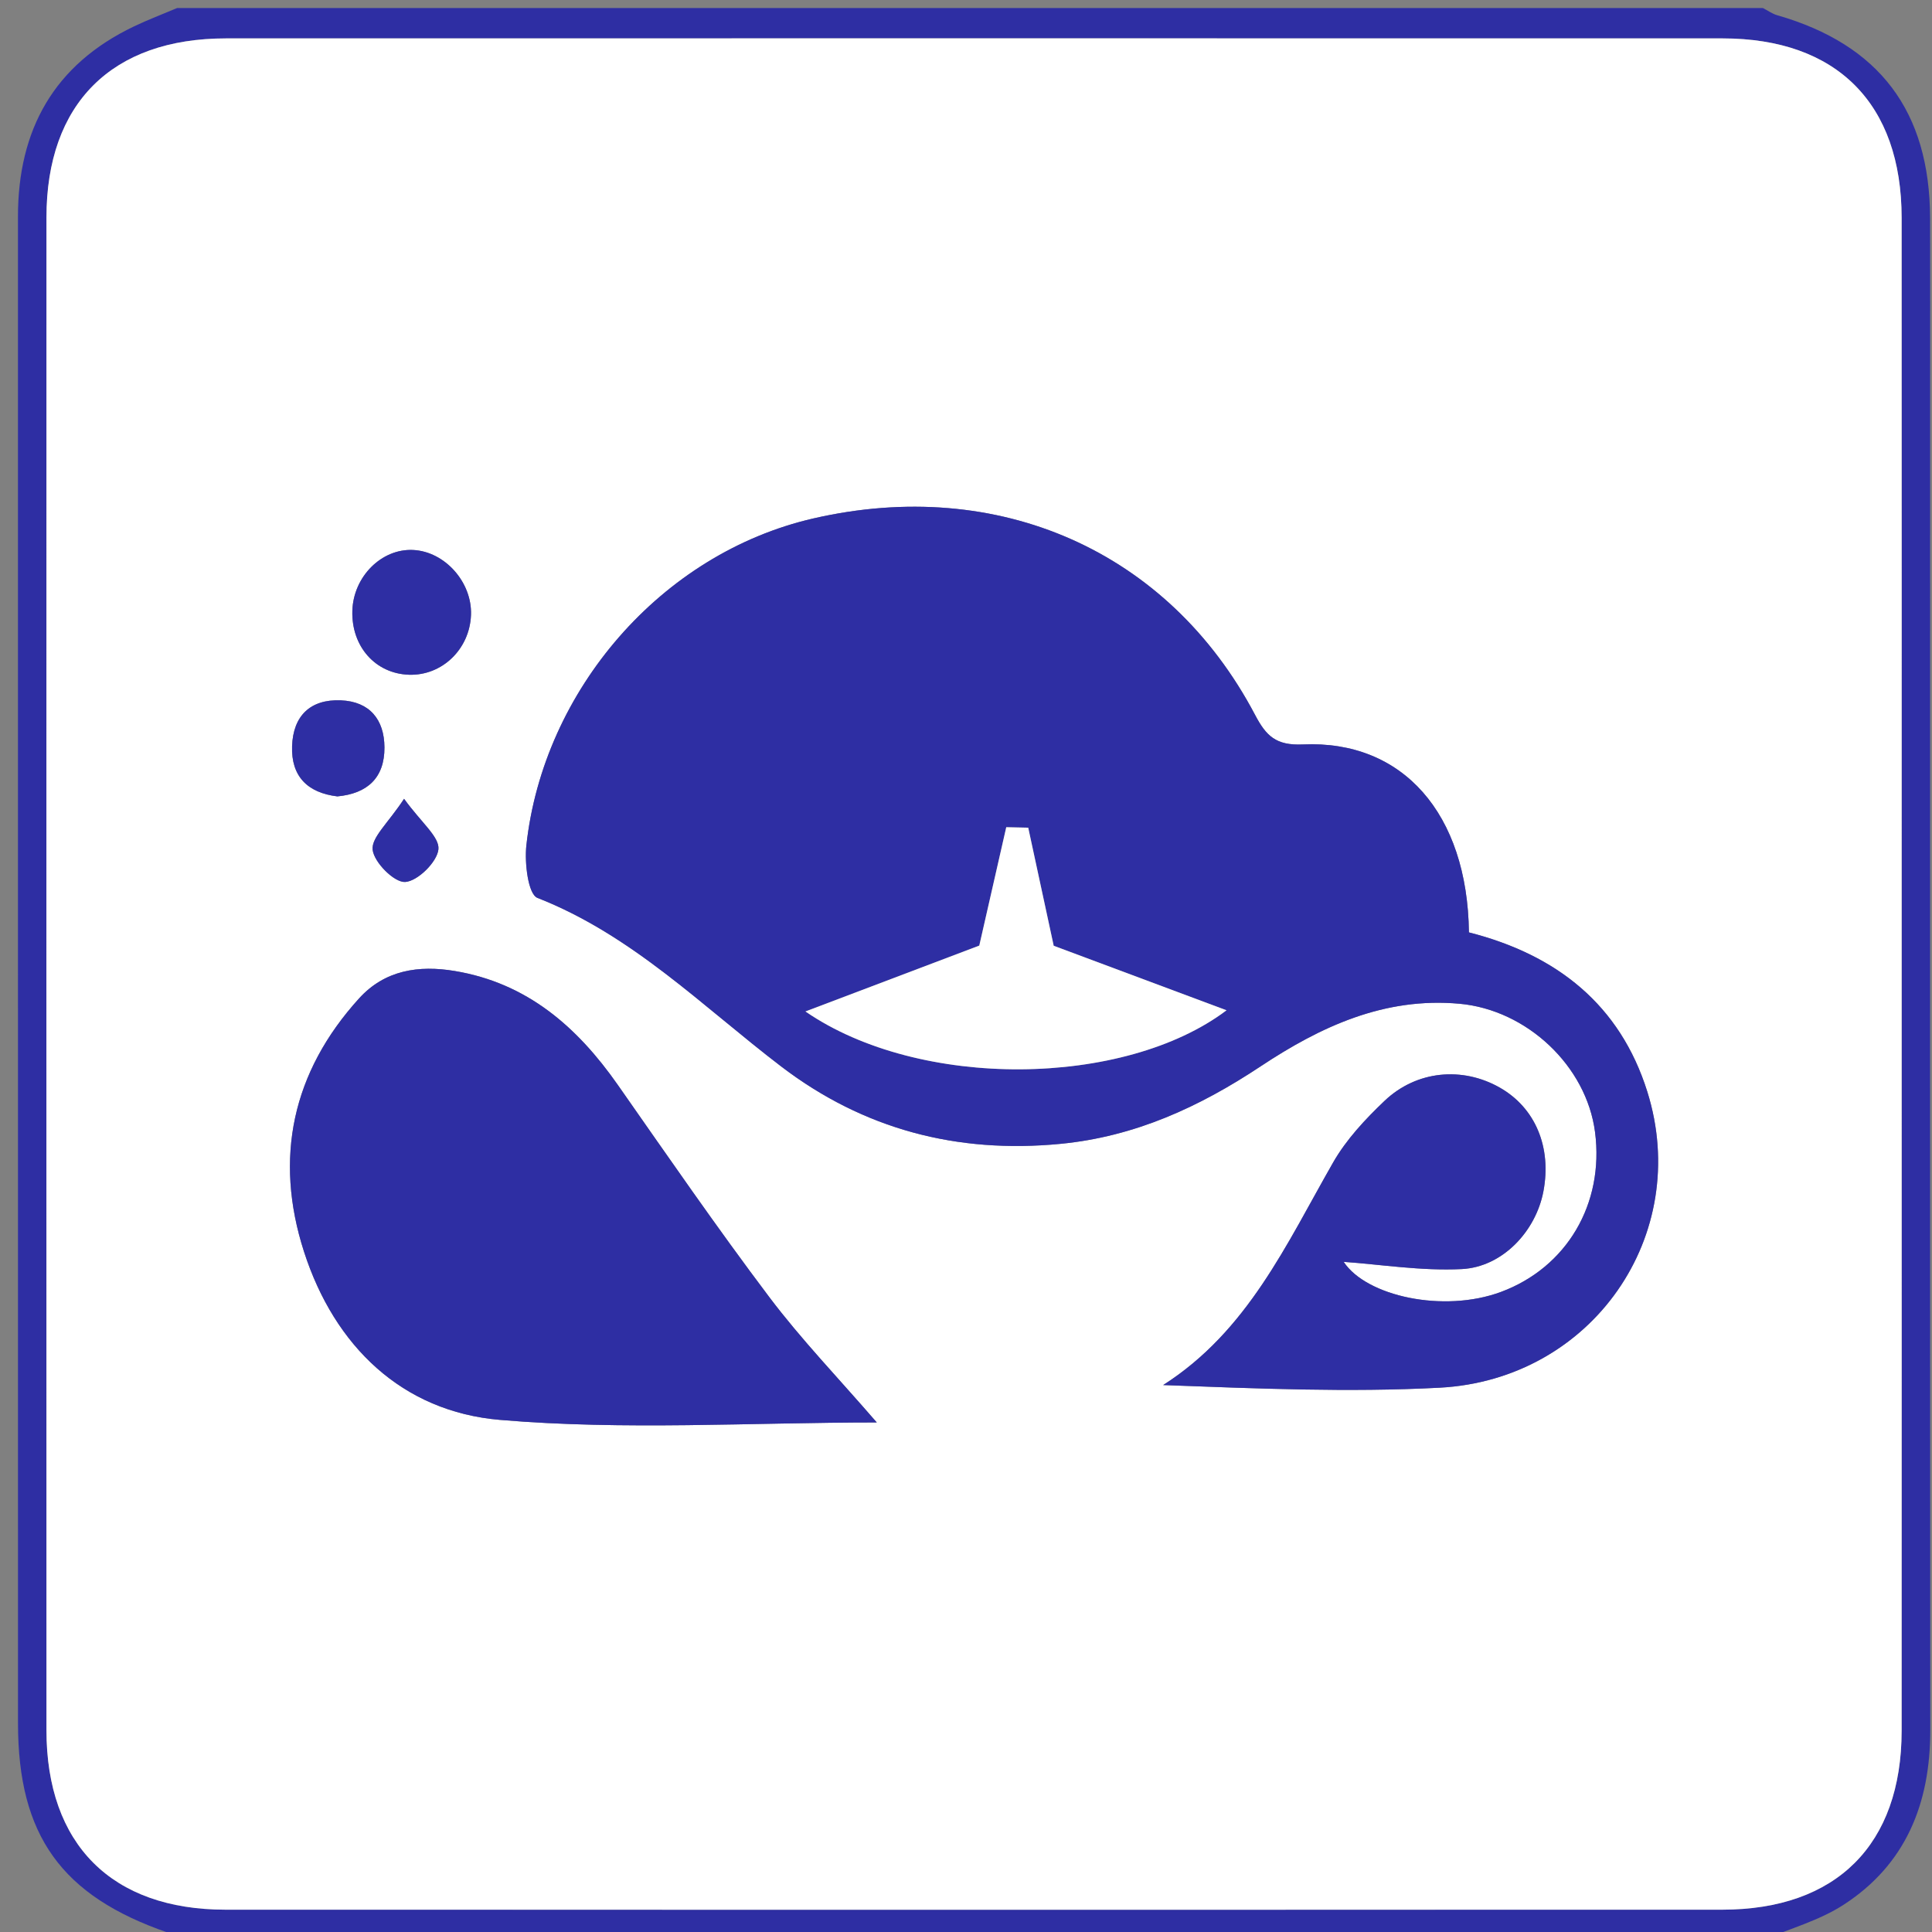 <?xml version="1.0" encoding="utf-8"?>
<!-- Generator: Adobe Illustrator 16.0.0, SVG Export Plug-In . SVG Version: 6.00 Build 0)  -->
<!DOCTYPE svg PUBLIC "-//W3C//DTD SVG 1.1//EN" "http://www.w3.org/Graphics/SVG/1.1/DTD/svg11.dtd">
<svg version="1.1" id="图层_1" xmlns="http://www.w3.org/2000/svg" xmlns:xlink="http://www.w3.org/1999/xlink" x="0px" y="0px"
	 width="240px" height="240px" viewBox="0 0 240 240" enable-background="new 0 0 240 240" xml:space="preserve">
<rect x="0" y="0" width="240" height="240" fill="#808080" stroke="none"/>
<path fill-rule="evenodd" clip-rule="evenodd" fill="#2E2EA3" d="M22,1c65.667,0,131.333,0,197,0
	c0.587,0.302,1.144,0.711,1.766,0.89c12.693,3.644,18.956,11.922,18.997,25.197c0.022,7.16,0.004,14.32,0.004,21.479
	c0,55.448-0.02,110.896,0.019,166.344c0.007,9.11-3.021,16.716-10.823,21.742c-3.006,1.938-6.623,2.927-9.962,4.348
	c-65.667,0-131.333,0-197,0c-0.372-0.312-0.693-0.768-1.122-0.915c-13.226-4.551-18.636-12.063-18.643-25.997
	c-0.01-21.463-0.003-42.926-0.003-64.388c0-40.929,0.004-81.857-0.002-122.786C2.229,16.105,6.706,8.032,16.625,3.289
	C18.381,2.449,20.207,1.759,22,1z M236.232,121.526c0-31.485,0.009-62.971-0.004-94.457c-0.005-14.206-8.064-22.295-22.24-22.298
	c-61.972-0.011-123.943-0.01-185.915,0C13.887,4.773,5.774,12.866,5.771,27.017c-0.01,62.639-0.01,125.276,0,187.915
	c0.002,14.179,8.099,22.295,22.249,22.297c61.972,0.01,123.943,0.01,185.915,0c14.194-0.002,22.288-8.083,22.293-22.244
	C236.241,183.832,236.232,152.679,236.232,121.526z"/>
<path fill-rule="evenodd" clip-rule="evenodd" fill="#FFFFFF" d="M236.232,121.526c0,31.152,0.009,62.306-0.004,93.458
	c-0.005,14.161-8.099,22.242-22.293,22.244c-61.972,0.01-123.943,0.01-185.915,0c-14.15-0.002-22.247-8.118-22.249-22.297
	c-0.01-62.639-0.01-125.276,0-187.915c0.002-14.15,8.115-22.243,22.302-22.245c61.972-0.01,123.943-0.011,185.915,0
	c14.176,0.003,22.235,8.092,22.24,22.298C236.241,58.556,236.232,90.041,236.232,121.526z M182.476,115.824
	c-0.18-14.76-8.227-23.907-20.622-23.346c-3.367,0.152-4.573-1.073-5.945-3.678c-10.743-20.387-31.896-29.684-54.885-24.394
	c-18.881,4.346-33.525,21.351-35.634,40.601c-0.239,2.185,0.211,6.076,1.378,6.533c11.792,4.624,20.513,13.487,30.273,20.938
	c10.22,7.801,21.847,10.86,34.708,9.614c9.236-0.896,17.239-4.576,24.837-9.616c7.461-4.948,15.378-8.634,24.723-7.787
	c8.357,0.758,15.768,7.716,16.836,15.949c1.154,8.896-3.507,16.812-11.69,19.85c-7.126,2.646-16.729,0.532-19.535-3.736
	c4.582,0.322,9.648,1.148,14.66,0.898c5.087-0.254,9.206-4.711,10.146-9.636c1.049-5.5-0.999-10.393-5.402-12.9
	c-4.637-2.642-10.346-2.153-14.337,1.647c-2.392,2.277-4.749,4.798-6.374,7.637c-5.802,10.132-10.604,20.949-21.121,27.66
	c11.722,0.437,23.055,0.92,34.332,0.328c18.954-0.994,31.41-18.952,25.81-36.784C201.25,124.843,193.429,118.615,182.476,115.824z
	 M108.917,176.703c-4.758-5.504-9.375-10.296-13.353-15.571c-6.499-8.619-12.629-17.52-18.822-26.366
	c-5.042-7.203-11.258-12.645-20.24-14.144c-4.488-0.749-8.695-0.125-11.9,3.406c-8.307,9.153-10.587,19.845-6.833,31.476
	c3.792,11.747,12.219,19.845,24.326,20.879C77.549,177.703,93.201,176.703,108.917,176.703z M50.807,83.818
	c4.108,0.135,7.543-3.179,7.702-7.428c0.151-4.063-3.245-7.877-7.187-8.07c-3.923-0.193-7.43,3.314-7.552,7.555
	C43.643,80.309,46.631,83.683,50.807,83.818z M41.911,98.931c3.745-0.35,5.865-2.324,5.848-6.083
	c-0.017-3.462-1.838-5.703-5.418-5.851c-3.799-0.157-5.93,1.938-6.057,5.695C36.156,96.446,38.21,98.487,41.911,98.931z
	 M50.195,99.229c-1.976,3.013-4.087,4.816-3.902,6.342c0.19,1.576,2.686,4.073,4.04,3.991c1.55-0.095,3.978-2.486,4.131-4.063
	C54.611,103.973,52.354,102.212,50.195,99.229z"/>
<path fill-rule="evenodd" clip-rule="evenodd" fill="#2E2EA3" d="M182.476,115.824c10.953,2.791,18.774,9.019,22.154,19.778
	c5.601,17.832-6.855,35.79-25.81,36.784c-11.277,0.592-22.61,0.108-34.332-0.328c10.517-6.711,15.319-17.528,21.121-27.66
	c1.625-2.839,3.982-5.359,6.374-7.637c3.991-3.801,9.7-4.289,14.337-1.647c4.403,2.508,6.451,7.4,5.402,12.9
	c-0.939,4.925-5.059,9.382-10.146,9.636c-5.012,0.25-10.078-0.576-14.66-0.898c2.807,4.269,12.409,6.382,19.535,3.736
	c8.184-3.038,12.845-10.953,11.69-19.85c-1.068-8.233-8.479-15.191-16.836-15.949c-9.345-0.847-17.262,2.839-24.723,7.787
	c-7.598,5.04-15.601,8.721-24.837,9.616c-12.861,1.246-24.487-1.813-34.708-9.614c-9.76-7.45-18.481-16.313-30.273-20.938
	c-1.167-0.457-1.617-4.349-1.378-6.533c2.109-19.25,16.753-36.255,35.634-40.601c22.99-5.29,44.142,4.007,54.885,24.394
	c1.372,2.604,2.578,3.83,5.945,3.678C174.249,91.917,182.296,101.064,182.476,115.824z M100.055,125.647
	c14.196,9.774,39.609,9.439,52.309-0.146c-7.822-2.92-14.836-5.538-21.47-8.015c-1.016-4.708-2.09-9.688-3.165-14.669
	c-0.909-0.02-1.818-0.039-2.728-0.059c-1.119,4.912-2.238,9.824-3.351,14.706C115.193,119.912,108.083,122.606,100.055,125.647z"/>
<path fill-rule="evenodd" clip-rule="evenodd" fill="#2E2EA3" d="M108.917,176.703c-15.716,0-31.368,1-46.821-0.32
	c-12.107-1.034-20.534-9.132-24.326-20.879c-3.754-11.631-1.475-22.322,6.833-31.476c3.205-3.531,7.412-4.155,11.9-3.406
	c8.982,1.499,15.199,6.94,20.24,14.144c6.193,8.847,12.323,17.747,18.822,26.366C99.542,166.407,104.16,171.199,108.917,176.703z"/>
<path fill-rule="evenodd" clip-rule="evenodd" fill="#2E2EA3" d="M50.807,83.818c-4.176-0.136-7.165-3.51-7.037-7.943
	c0.123-4.24,3.629-7.748,7.552-7.555c3.942,0.193,7.338,4.007,7.187,8.07C58.35,80.64,54.915,83.953,50.807,83.818z"/>
<path fill-rule="evenodd" clip-rule="evenodd" fill="#2E2EA3" d="M41.911,98.931c-3.7-0.443-5.755-2.484-5.628-6.238
	c0.127-3.757,2.258-5.853,6.057-5.695c3.581,0.147,5.402,2.389,5.418,5.851C47.776,96.606,45.656,98.581,41.911,98.931z"/>
<path fill-rule="evenodd" clip-rule="evenodd" fill="#2E2EA3" d="M50.195,99.229c2.16,2.982,4.417,4.743,4.268,6.27
	c-0.153,1.577-2.581,3.969-4.131,4.063c-1.354,0.082-3.849-2.415-4.04-3.991C46.108,104.046,48.219,102.242,50.195,99.229z"/>
<path fill-rule="evenodd" clip-rule="evenodd" fill="#FFFFFF" d="M100.055,125.647c8.028-3.041,15.139-5.735,21.596-8.182
	c1.112-4.882,2.231-9.794,3.351-14.706c0.909,0.02,1.818,0.039,2.728,0.059c1.075,4.98,2.149,9.961,3.165,14.669
	c6.634,2.477,13.647,5.095,21.47,8.015C139.664,135.087,114.25,135.422,100.055,125.647z"/>
</svg>
